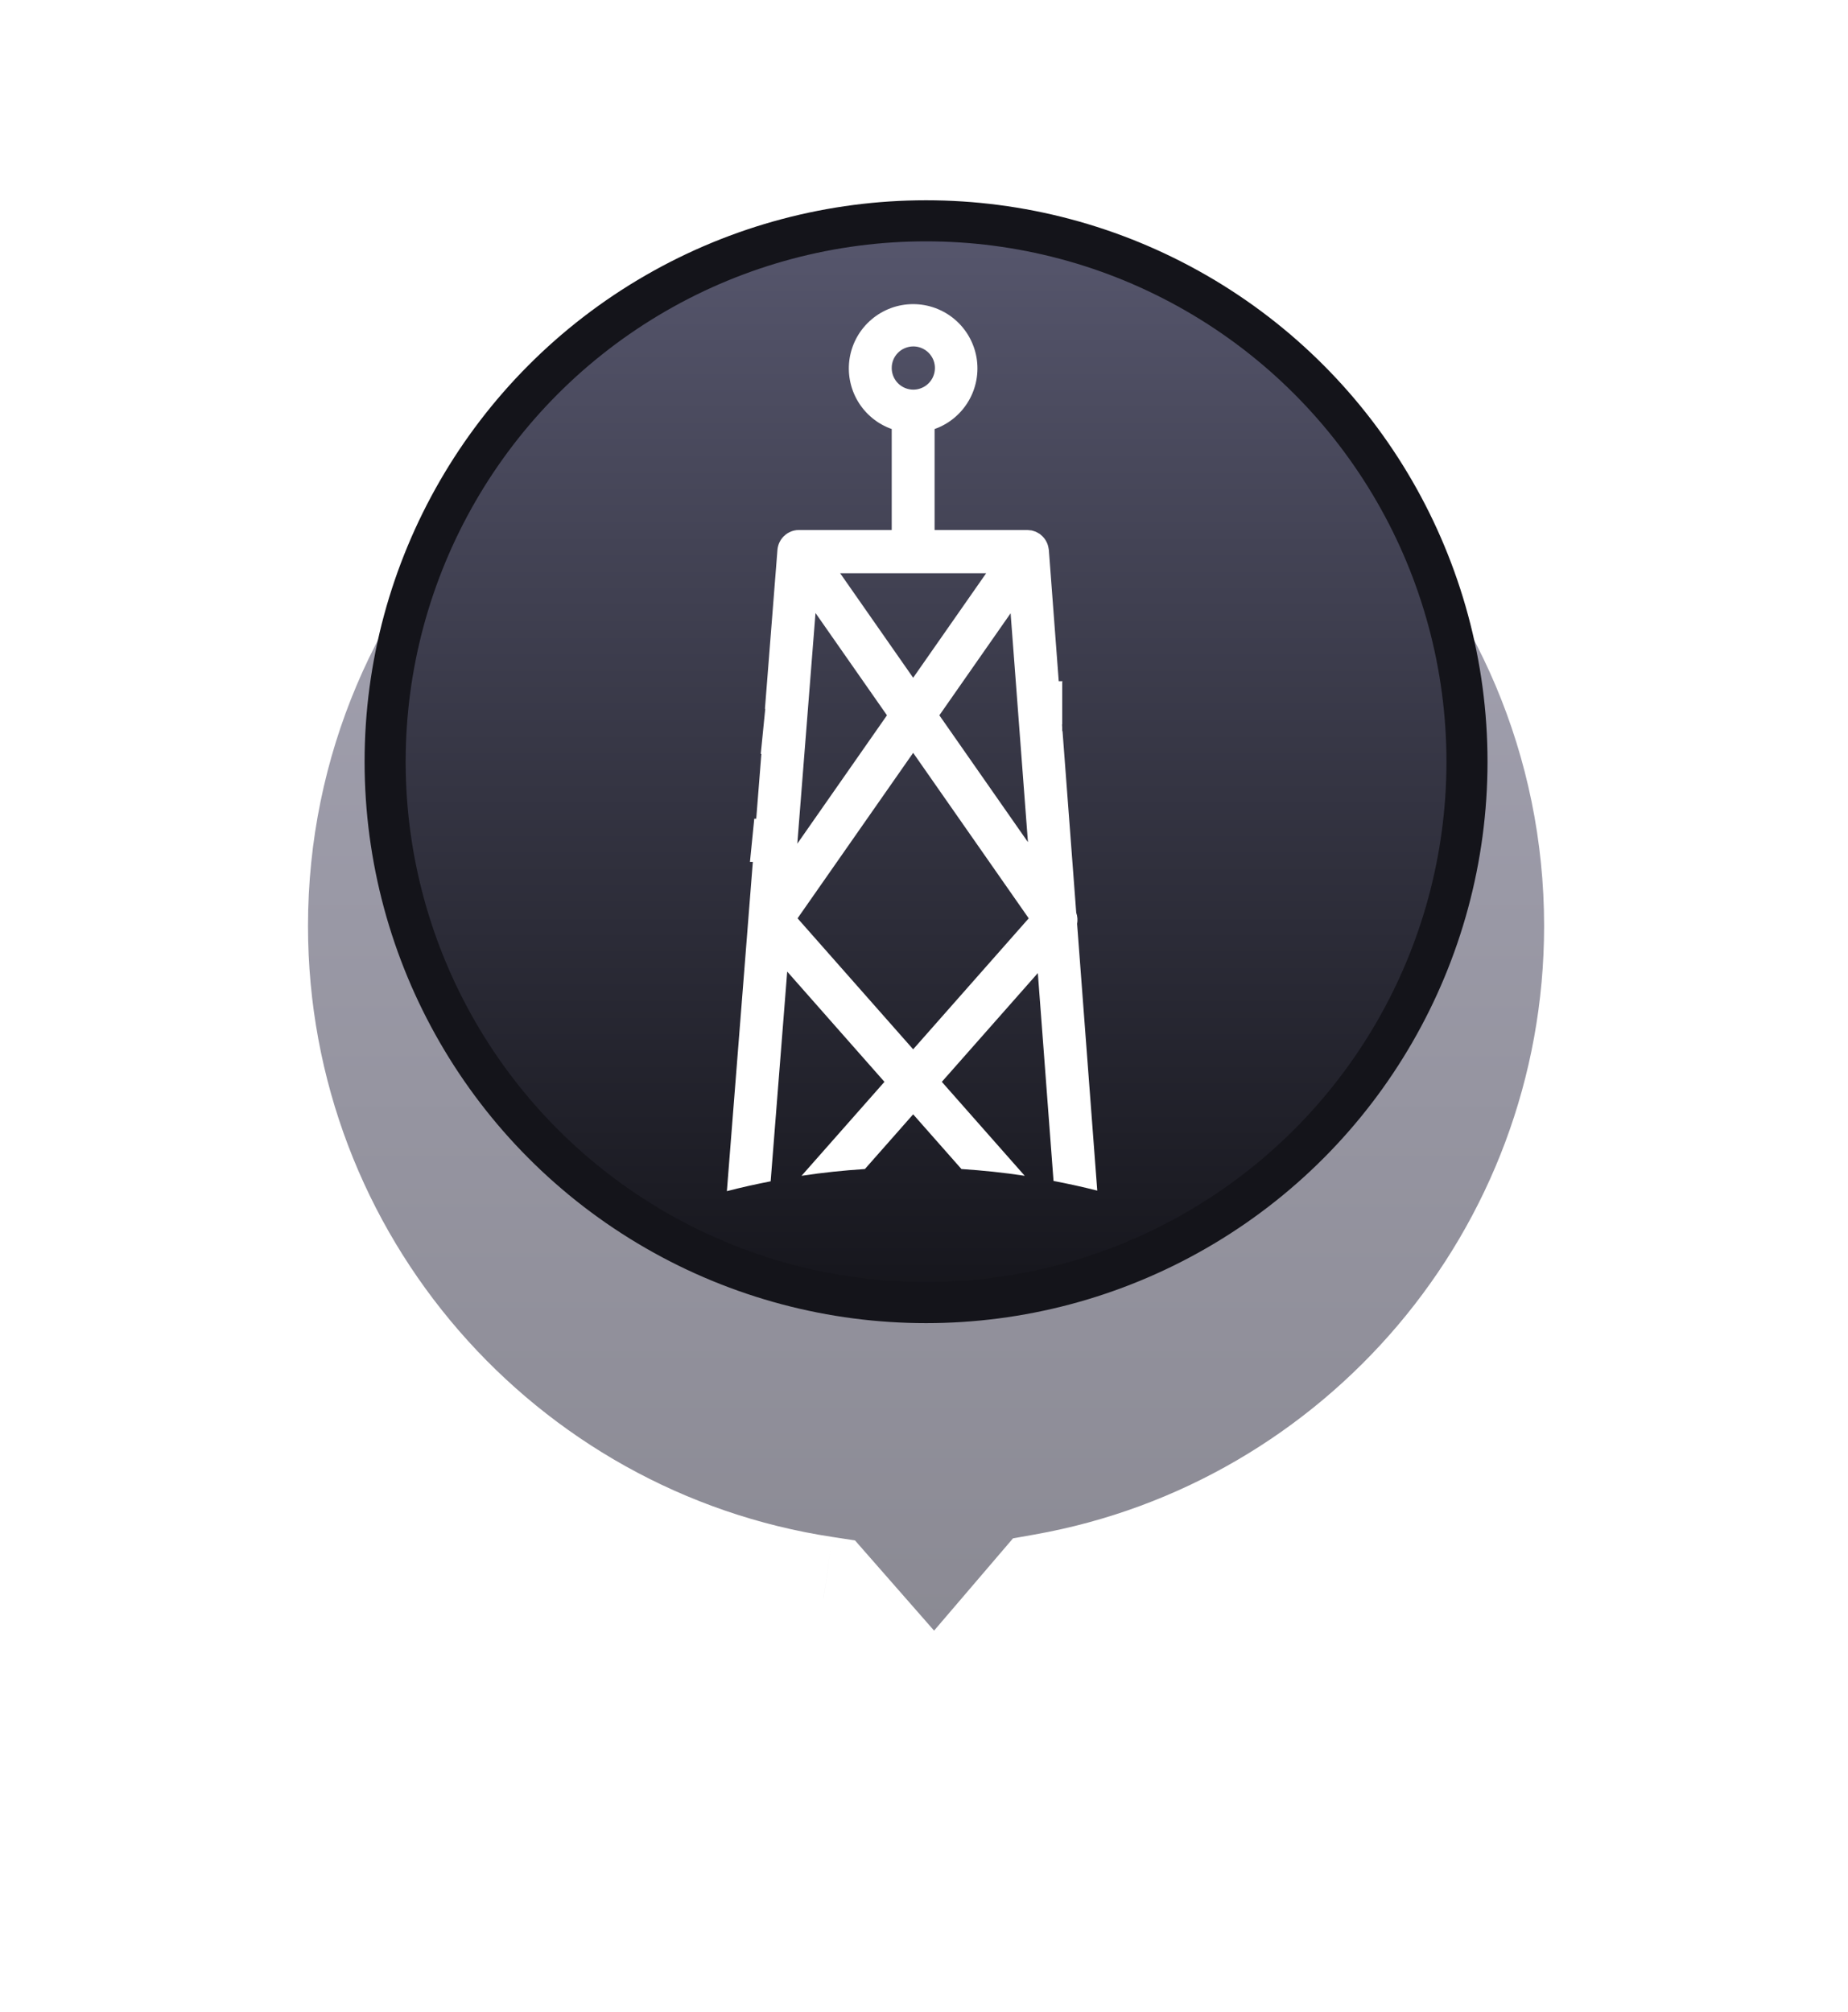 <svg width="45" height="49" viewBox="0 0 45 49" fill="none" xmlns="http://www.w3.org/2000/svg">
<g filter="url(#filter0_d_1047_15736)">
<mask id="path-1-outside-1_1047_15736" maskUnits="userSpaceOnUse" x="4" y="0" width="37" height="41" fill="black">
<rect fill="white" x="4" width="37" height="41"/>
<path fill-rule="evenodd" clip-rule="evenodd" d="M25.458 34.845C33.212 33.471 39.1 26.698 39.1 18.55C39.1 9.41 31.69 2 22.55 2C13.41 2 6 9.41 6 18.55C6 26.841 12.097 33.709 20.053 34.913L22.759 38.001L25.458 34.845Z"/>
</mask>
<path fill-rule="evenodd" clip-rule="evenodd" d="M25.458 34.845C33.212 33.471 39.1 26.698 39.1 18.55C39.1 9.41 31.69 2 22.55 2C13.41 2 6 9.41 6 18.55C6 26.841 12.097 33.709 20.053 34.913L22.759 38.001L25.458 34.845Z" fill="url(#paint0_linear_1047_15736)" fill-opacity="0.7" shape-rendering="crispEdges"/>
<path d="M25.458 34.845L25.196 33.368L24.667 33.462L24.318 33.87L25.458 34.845ZM20.053 34.913L21.181 33.924L20.82 33.512L20.277 33.429L20.053 34.913ZM22.759 38.001L21.631 38.989L22.773 40.292L23.899 38.976L22.759 38.001ZM37.6 18.55C37.6 25.958 32.246 32.118 25.196 33.368L25.72 36.322C34.177 34.823 40.6 27.438 40.6 18.55H37.6ZM22.55 3.5C30.862 3.5 37.6 10.238 37.6 18.55H40.6C40.6 8.581 32.519 0.5 22.55 0.5V3.5ZM7.5 18.55C7.5 10.238 14.238 3.5 22.55 3.5V0.5C12.581 0.5 4.5 8.581 4.5 18.55H7.5ZM20.277 33.429C13.044 32.335 7.5 26.088 7.5 18.55H4.5C4.5 27.594 11.151 35.083 19.828 36.396L20.277 33.429ZM23.888 37.012L21.181 33.924L18.925 35.901L21.631 38.989L23.888 37.012ZM24.318 33.87L21.619 37.026L23.899 38.976L26.598 35.82L24.318 33.87Z" fill="white" mask="url(#path-1-outside-1_1047_15736)"/>
</g>
<circle cx="22.55" cy="18.549" r="13.172" fill="url(#paint1_linear_1047_15736)" stroke="#14141A"/>
<path fill-rule="evenodd" clip-rule="evenodd" d="M18.262 20.989H18.332L17.7 29.007C18.052 28.915 18.408 28.837 18.766 28.767L19.169 23.66L21.537 26.345L19.518 28.633C20.028 28.555 20.543 28.502 21.061 28.468L22.236 27.136L23.411 28.468C23.928 28.502 24.443 28.555 24.953 28.633L22.934 26.345L25.272 23.696L25.654 28.758C26.012 28.827 26.367 28.904 26.719 28.994L26.228 22.498C26.245 22.408 26.238 22.314 26.207 22.227L25.874 17.817L25.866 17.793V17.716L25.861 17.641H25.866V16.61L25.872 16.589H25.781L25.54 13.393C25.539 13.389 25.538 13.384 25.538 13.38C25.537 13.376 25.536 13.373 25.536 13.369C25.534 13.352 25.531 13.335 25.527 13.319C25.523 13.302 25.519 13.286 25.514 13.27C25.509 13.254 25.503 13.239 25.497 13.225C25.49 13.209 25.482 13.194 25.474 13.179C25.466 13.165 25.458 13.151 25.449 13.137C25.439 13.123 25.429 13.11 25.418 13.096C25.407 13.084 25.398 13.072 25.386 13.061C25.373 13.048 25.358 13.035 25.343 13.023C25.34 13.021 25.336 13.018 25.333 13.014C25.329 13.011 25.325 13.007 25.32 13.003C25.318 13.002 25.316 13.001 25.314 13C25.312 12.999 25.311 12.998 25.309 12.997C25.292 12.986 25.274 12.976 25.255 12.966C25.251 12.964 25.247 12.962 25.243 12.96C25.235 12.956 25.228 12.952 25.22 12.948C25.202 12.941 25.183 12.935 25.164 12.93C25.16 12.929 25.155 12.928 25.151 12.926C25.142 12.923 25.133 12.92 25.124 12.918C25.113 12.916 25.101 12.915 25.09 12.914C25.085 12.914 25.08 12.913 25.075 12.913C25.07 12.912 25.065 12.912 25.06 12.911C25.048 12.909 25.036 12.908 25.024 12.908L25.019 12.907H22.758V10.448C23.106 10.325 23.399 10.083 23.586 9.764C23.773 9.446 23.841 9.071 23.779 8.707C23.716 8.343 23.527 8.013 23.245 7.775C22.963 7.537 22.605 7.406 22.236 7.406C21.866 7.406 21.509 7.537 21.227 7.775C20.944 8.013 20.755 8.343 20.692 8.707C20.63 9.071 20.698 9.446 20.885 9.764C21.072 10.083 21.366 10.325 21.714 10.448V12.907H19.458C19.377 12.906 19.296 12.924 19.224 12.96C19.192 12.976 19.162 12.995 19.134 13.017C19.07 13.066 19.019 13.128 18.984 13.2C18.957 13.255 18.94 13.314 18.933 13.374L18.933 13.376C18.933 13.382 18.932 13.389 18.931 13.396L18.627 17.257L18.634 17.267L18.525 18.359H18.54L18.415 19.937H18.367L18.262 20.989ZM19.421 22.363L22.236 25.553L25.05 22.363L22.236 18.333L19.421 22.363ZM22.874 17.419L25.031 20.508L24.609 14.934L22.874 17.419ZM22.529 8.523C22.442 8.466 22.34 8.435 22.236 8.436C22.097 8.437 21.964 8.493 21.866 8.591C21.768 8.69 21.713 8.823 21.714 8.962C21.714 9.066 21.745 9.168 21.803 9.255C21.861 9.342 21.943 9.409 22.04 9.449C22.136 9.488 22.242 9.499 22.344 9.478C22.446 9.457 22.54 9.407 22.613 9.333C22.687 9.259 22.736 9.165 22.756 9.062C22.776 8.96 22.765 8.854 22.725 8.758C22.684 8.662 22.616 8.58 22.529 8.523ZM22.236 16.505L24.014 13.959H20.458L22.236 16.505ZM21.598 17.419L19.858 14.928L19.415 20.545L21.598 17.419Z" fill="white"/>
<defs>
<filter id="filter0_d_1047_15736" x="0.5" y="0.5" width="44.1" height="47.793" filterUnits="userSpaceOnUse" color-interpolation-filters="sRGB">
<feFlood flood-opacity="0" result="BackgroundImageFix"/>
<feColorMatrix in="SourceAlpha" type="matrix" values="0 0 0 0 0 0 0 0 0 0 0 0 0 0 0 0 0 0 127 0" result="hardAlpha"/>
<feOffset dy="4"/>
<feGaussianBlur stdDeviation="2"/>
<feComposite in2="hardAlpha" operator="out"/>
<feColorMatrix type="matrix" values="0 0 0 0 0 0 0 0 0 0 0 0 0 0 0 0 0 0 0.25 0"/>
<feBlend mode="normal" in2="BackgroundImageFix" result="effect1_dropShadow_1047_15736"/>
<feBlend mode="normal" in="SourceGraphic" in2="effect1_dropShadow_1047_15736" result="shape"/>
</filter>
<linearGradient id="paint0_linear_1047_15736" x1="22.55" y1="2" x2="22.55" y2="38.001" gradientUnits="userSpaceOnUse">
<stop stop-color="#828097"/>
<stop offset="1" stop-color="#575663"/>
</linearGradient>
<linearGradient id="paint1_linear_1047_15736" x1="22.55" y1="4.877" x2="22.55" y2="32.22" gradientUnits="userSpaceOnUse">
<stop stop-color="#58586F"/>
<stop offset="1" stop-color="#14141A"/>
</linearGradient>
</defs>
</svg>
